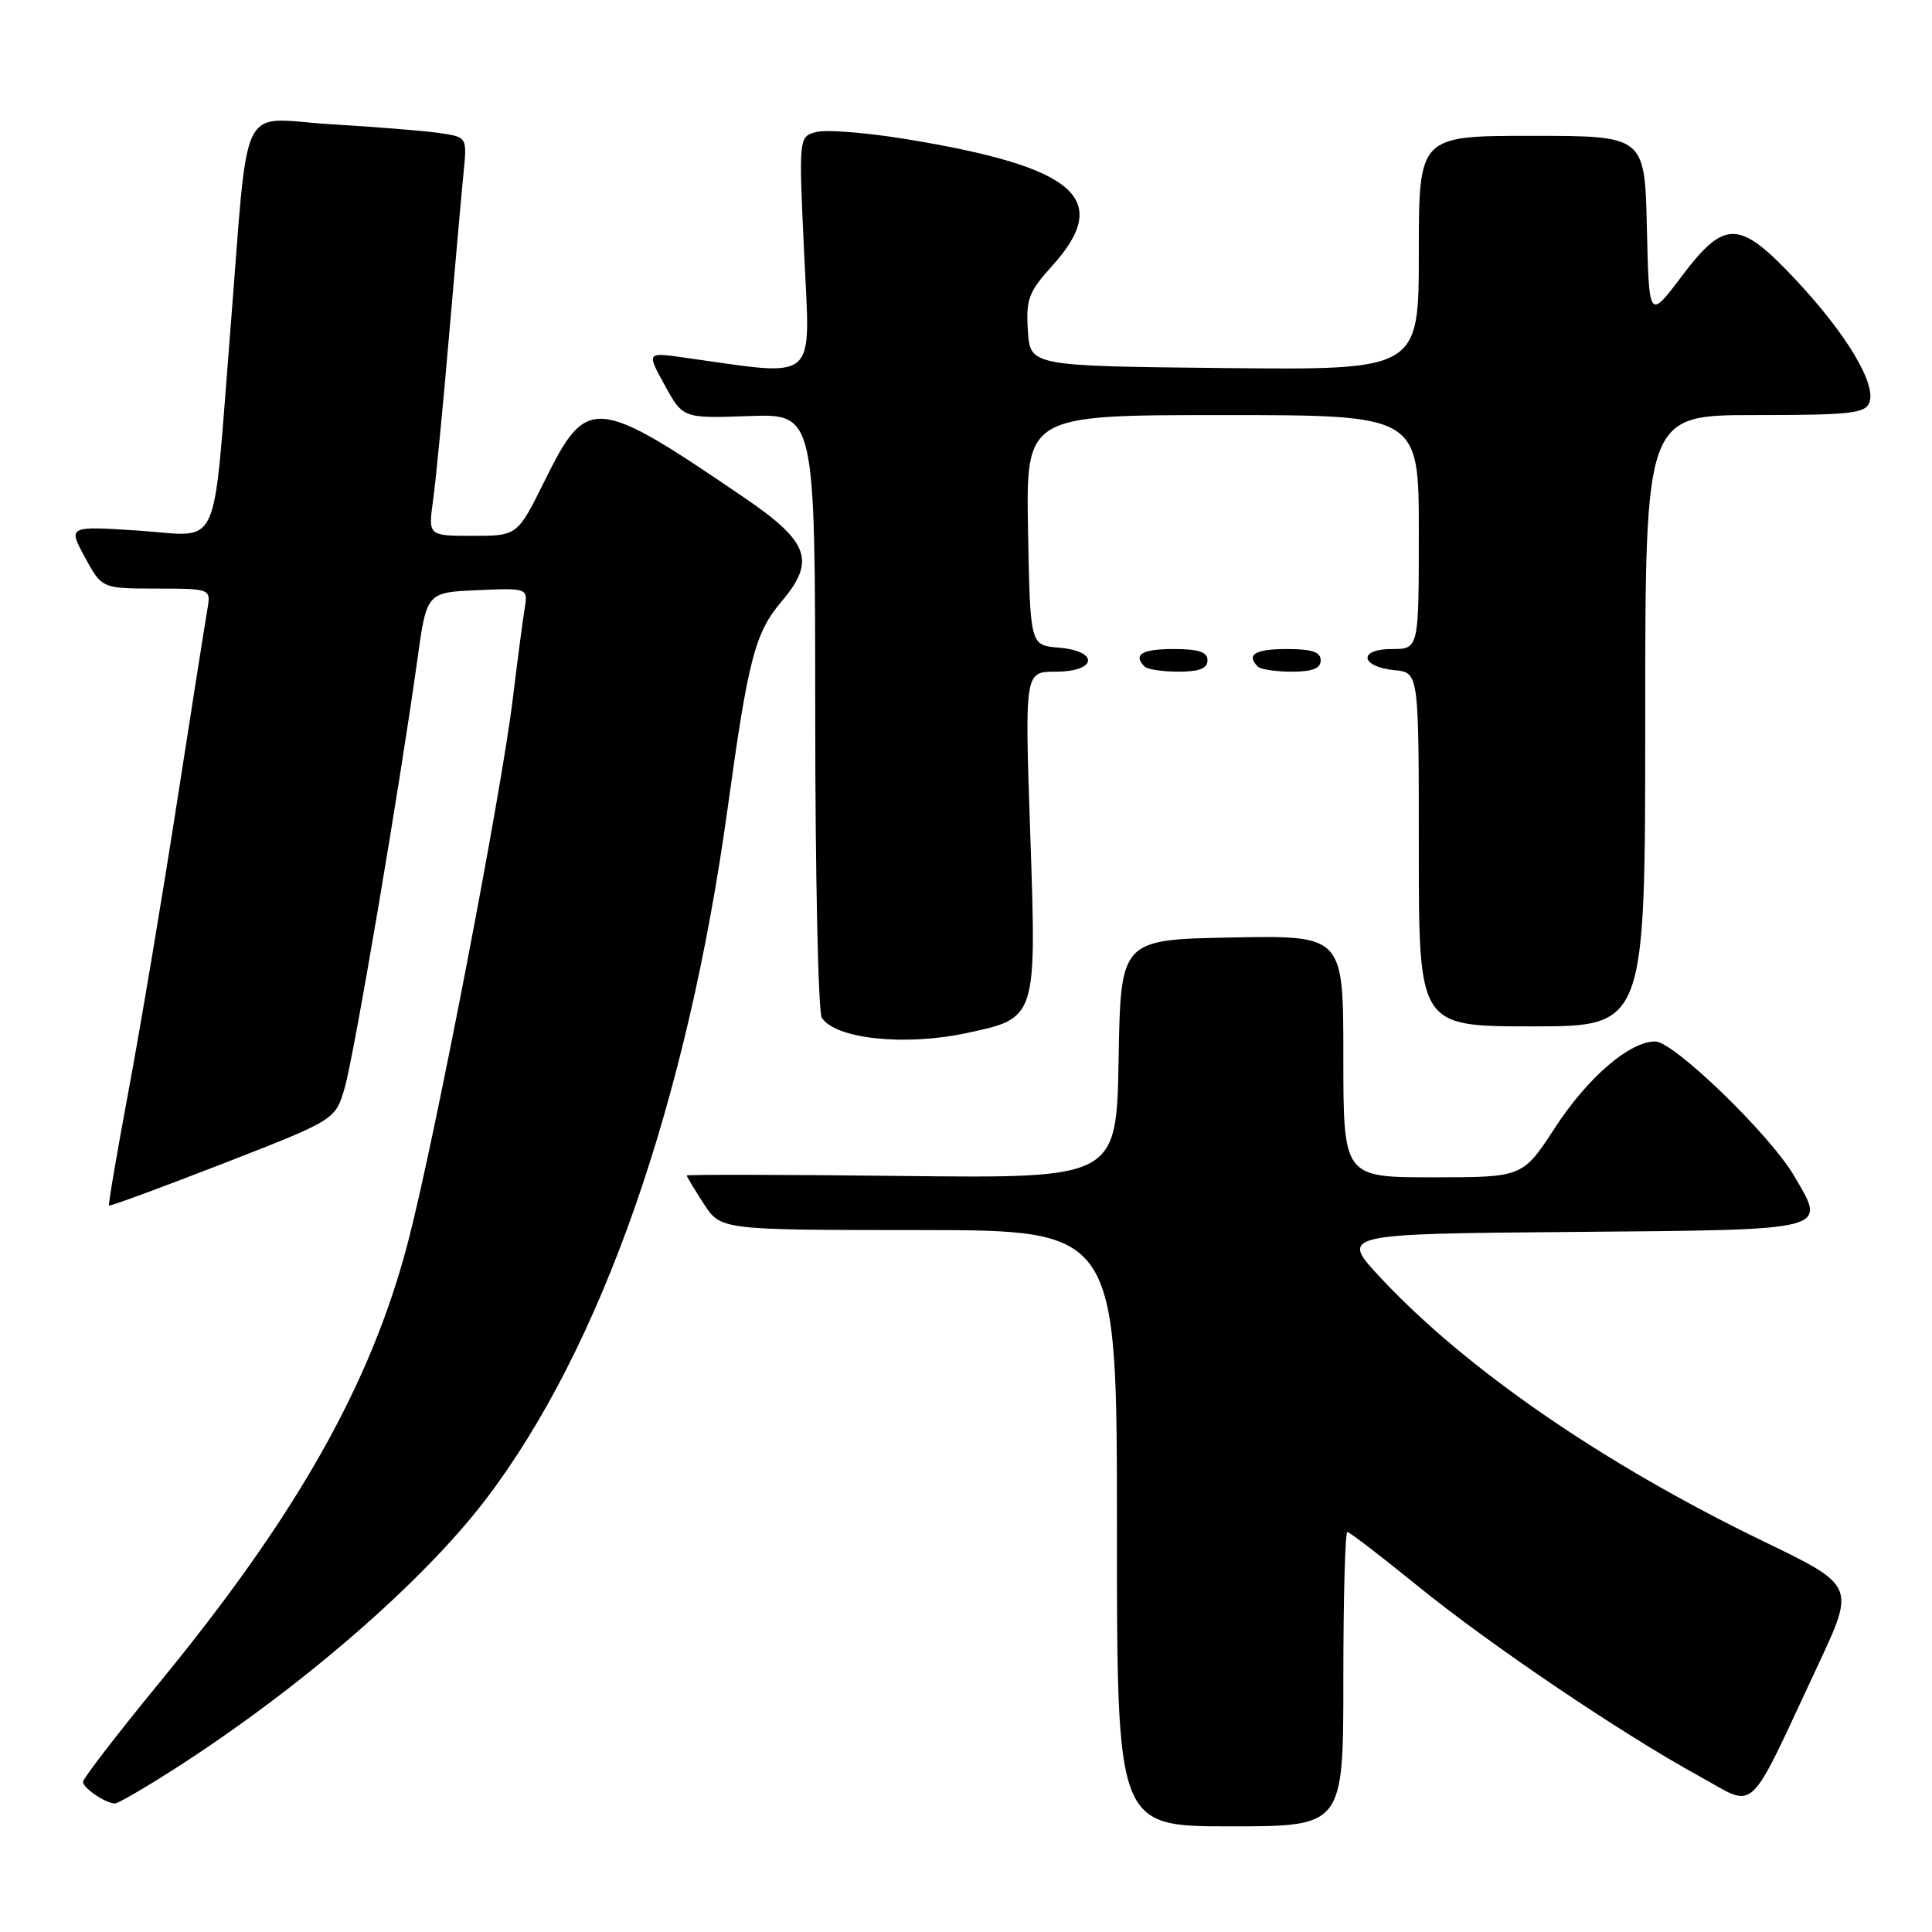 <?xml version="1.0" encoding="UTF-8" standalone="no"?>
<!DOCTYPE svg PUBLIC "-//W3C//DTD SVG 1.1//EN" "http://www.w3.org/Graphics/SVG/1.1/DTD/svg11.dtd" >
<svg xmlns="http://www.w3.org/2000/svg" xmlns:xlink="http://www.w3.org/1999/xlink" version="1.1" viewBox="0 0 256 256">
 <g >
 <path fill="currentColor"
d=" M 178.00 222.50 C 178.00 211.78 178.24 203.00 178.53 203.00 C 178.82 203.00 182.98 206.19 187.78 210.09 C 197.45 217.95 214.90 229.74 225.21 235.38 C 232.90 239.59 231.32 241.08 240.92 220.58 C 245.82 210.11 245.82 210.11 233.66 204.23 C 212.50 193.99 194.34 181.49 183.00 169.38 C 177.50 163.50 177.50 163.50 208.29 163.24 C 242.92 162.94 242.05 163.16 237.70 155.76 C 234.49 150.30 221.77 138.00 219.33 138.00 C 215.92 138.00 210.39 142.76 206.05 149.42 C 201.77 156.00 201.77 156.00 189.88 156.00 C 178.00 156.00 178.00 156.00 178.00 139.97 C 178.00 123.95 178.00 123.95 163.25 124.22 C 148.50 124.50 148.50 124.50 148.22 140.32 C 147.95 156.14 147.95 156.14 119.47 155.82 C 103.81 155.64 91.00 155.62 91.00 155.76 C 91.00 155.91 92.01 157.59 93.25 159.50 C 95.50 162.98 95.50 162.98 121.75 162.99 C 148.00 163.00 148.00 163.00 148.00 202.50 C 148.00 242.00 148.00 242.00 163.00 242.00 C 178.00 242.00 178.00 242.00 178.00 222.50 Z  M 23.22 234.33 C 39.87 223.64 56.00 209.66 64.38 198.66 C 79.68 178.58 91.05 146.07 96.43 107.00 C 99.15 87.27 100.04 83.85 103.57 79.69 C 108.12 74.32 107.22 71.80 98.65 65.96 C 78.86 52.47 77.78 52.37 72.21 63.63 C 68.56 71.00 68.56 71.00 62.64 71.00 C 56.73 71.00 56.73 71.00 57.39 66.25 C 57.75 63.64 58.70 53.85 59.50 44.50 C 60.31 35.15 61.17 25.40 61.43 22.83 C 61.89 18.16 61.89 18.16 58.19 17.62 C 56.16 17.33 49.70 16.81 43.82 16.46 C 31.40 15.71 33.03 12.34 30.50 44.07 C 28.11 73.88 29.43 71.04 18.38 70.31 C 9.00 69.70 9.00 69.70 11.25 73.84 C 13.50 77.98 13.50 77.98 20.72 77.99 C 27.95 78.00 27.95 78.00 27.48 80.75 C 27.21 82.26 25.39 93.85 23.42 106.50 C 21.46 119.15 18.58 136.25 17.04 144.50 C 15.50 152.75 14.33 159.61 14.44 159.74 C 14.55 159.87 21.35 157.37 29.55 154.18 C 44.45 148.38 44.45 148.38 45.68 144.12 C 46.93 139.80 52.99 104.07 55.29 87.50 C 56.53 78.50 56.53 78.50 63.25 78.20 C 69.97 77.91 69.97 77.91 69.51 80.70 C 69.26 82.24 68.56 87.55 67.96 92.50 C 66.43 105.17 57.53 151.33 54.05 164.63 C 49.15 183.38 39.35 200.74 21.17 222.90 C 15.58 229.72 11.00 235.66 11.00 236.10 C 11.00 236.92 13.93 238.92 15.22 238.97 C 15.61 238.99 19.21 236.90 23.22 234.33 Z  M 128.06 136.89 C 137.41 134.89 137.35 135.07 136.51 110.38 C 135.78 89.00 135.78 89.00 139.89 89.00 C 145.38 89.00 145.69 86.26 140.25 85.81 C 136.50 85.50 136.50 85.50 136.22 70.25 C 135.95 55.00 135.95 55.00 161.97 55.00 C 188.00 55.00 188.00 55.00 188.00 70.50 C 188.00 86.00 188.00 86.00 184.42 86.00 C 179.90 86.00 180.24 88.36 184.83 88.81 C 188.00 89.13 188.00 89.13 188.00 112.56 C 188.00 136.00 188.00 136.00 203.00 136.00 C 218.00 136.00 218.00 136.00 218.00 95.50 C 218.00 55.00 218.00 55.00 232.53 55.00 C 245.13 55.00 247.15 54.78 247.70 53.35 C 248.64 50.90 244.72 44.34 238.11 37.25 C 230.45 29.05 228.59 28.98 222.78 36.68 C 218.50 42.35 218.50 42.35 218.22 30.18 C 217.94 18.00 217.94 18.00 202.97 18.00 C 188.00 18.00 188.00 18.00 188.00 33.52 C 188.00 49.03 188.00 49.03 162.25 48.77 C 136.50 48.50 136.50 48.50 136.20 43.81 C 135.93 39.64 136.29 38.69 139.45 35.19 C 147.45 26.33 142.56 22.11 120.05 18.43 C 114.86 17.58 109.53 17.15 108.22 17.48 C 105.83 18.08 105.83 18.08 106.56 33.70 C 107.36 51.01 108.66 49.90 90.59 47.37 C 85.68 46.68 85.68 46.68 88.09 51.06 C 90.50 55.44 90.50 55.44 99.25 55.13 C 108.00 54.83 108.00 54.83 108.02 94.17 C 108.02 115.80 108.42 134.11 108.89 134.85 C 110.66 137.66 119.91 138.64 128.06 136.89 Z  M 160.00 87.50 C 160.00 86.39 158.83 86.00 155.50 86.00 C 151.30 86.00 150.08 86.74 151.67 88.33 C 152.03 88.70 154.06 89.00 156.17 89.00 C 158.91 89.00 160.00 88.57 160.00 87.50 Z  M 175.00 87.50 C 175.00 86.39 173.83 86.00 170.50 86.00 C 166.30 86.00 165.08 86.74 166.67 88.33 C 167.03 88.70 169.06 89.00 171.17 89.00 C 173.91 89.00 175.00 88.57 175.00 87.50 Z "/>
</g>
</svg>